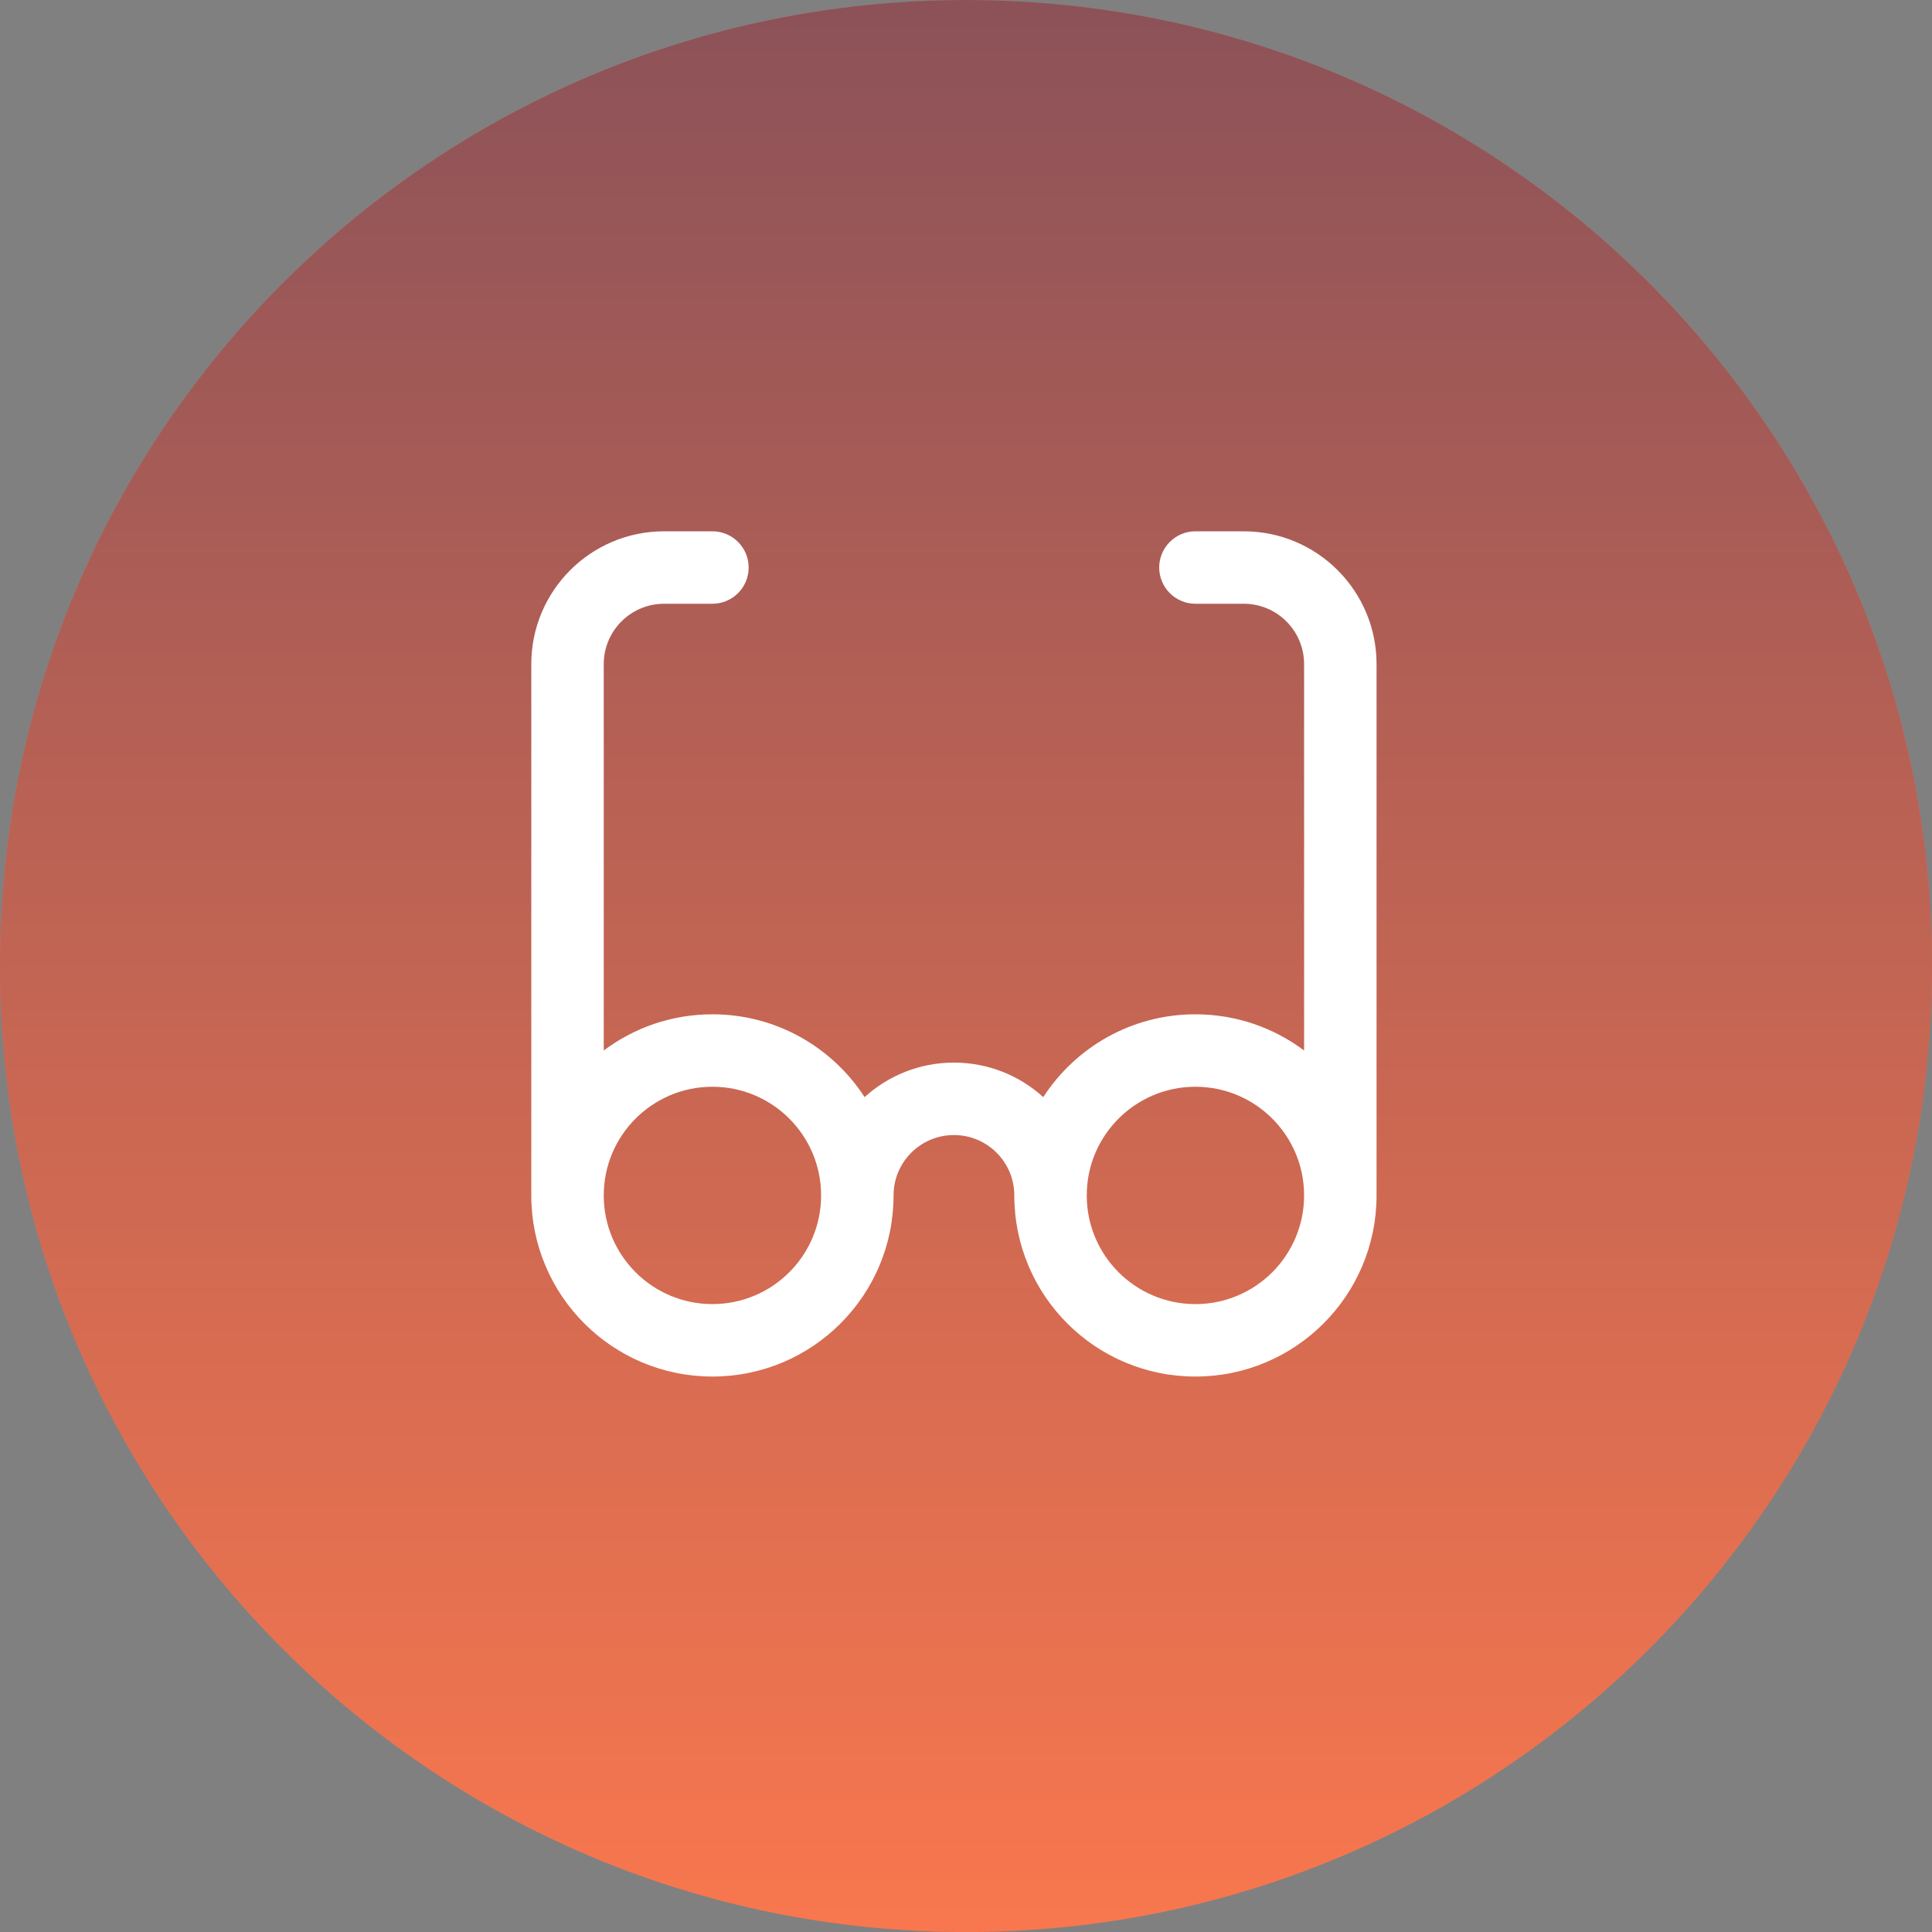 <svg width="80" height="80" viewBox="0 0 80 80" fill="none" xmlns="http://www.w3.org/2000/svg">
<rect x="0" y="0" width="80" height="80" fill="#808080" stroke="none"/>
<path d="M40 80C62.091 80 80 62.091 80 40C80 17.909 62.091 0 40 0C17.909 0 0 17.909 0 40C0 62.091 17.909 80 40 80Z" fill="#F87853"/>
<path d="M40 80C62.091 80 80 62.091 80 40C80 17.909 62.091 0 40 0C17.909 0 0 17.909 0 40C0 62.091 17.909 80 40 80Z" fill="url(#paint0_linear_562_15145)" fill-opacity="0.5"/>
<path fill-rule="evenodd" clip-rule="evenodd" d="M49.5 25H51.5C52.881 25 54 26.119 54 27.5V43.499C52.746 42.558 51.188 42 49.5 42C46.858 42 44.535 43.366 43.199 45.43C42.222 44.541 40.925 44 39.5 44C38.075 44 36.778 44.541 35.801 45.43C34.465 43.366 32.142 42 29.5 42C27.812 42 26.253 42.558 25 43.499V27.5C25 26.119 26.119 25 27.5 25H29.5C30.328 25 31 24.328 31 23.5C31 22.672 30.328 22 29.5 22H27.5C24.462 22 22 24.462 22 27.5V49.312C22 49.331 22 49.351 22.001 49.37C22 49.413 22 49.456 22 49.5C22 53.642 25.358 57 29.5 57C33.642 57 37 53.642 37 49.5C37 48.119 38.119 47 39.5 47C40.881 47 42 48.119 42 49.5C42 53.642 45.358 57 49.5 57C53.642 57 57 53.642 57 49.5C57 49.456 57 49.413 56.999 49.37C57 49.351 57 49.331 57 49.312V27.5C57 24.462 54.538 22 51.5 22H49.5C48.672 22 48 22.672 48 23.5C48 24.328 48.672 25 49.5 25ZM45 49.5C45 51.985 47.015 54 49.5 54C51.985 54 54 51.985 54 49.5C54 47.015 51.985 45 49.5 45C47.015 45 45 47.015 45 49.5ZM25 49.5C25 51.985 27.015 54 29.5 54C31.985 54 34 51.985 34 49.5C34 47.015 31.985 45 29.5 45C27.015 45 25 47.015 25 49.5Z" fill="white"/>
<defs>
<linearGradient id="paint0_linear_562_15145" x1="0" y1="0" x2="0" y2="80" gradientUnits="userSpaceOnUse">
<stop stop-color="#1F2C5F"/>
<stop offset="1" stop-color="#F9764A"/>
</linearGradient>
</defs>
</svg>

